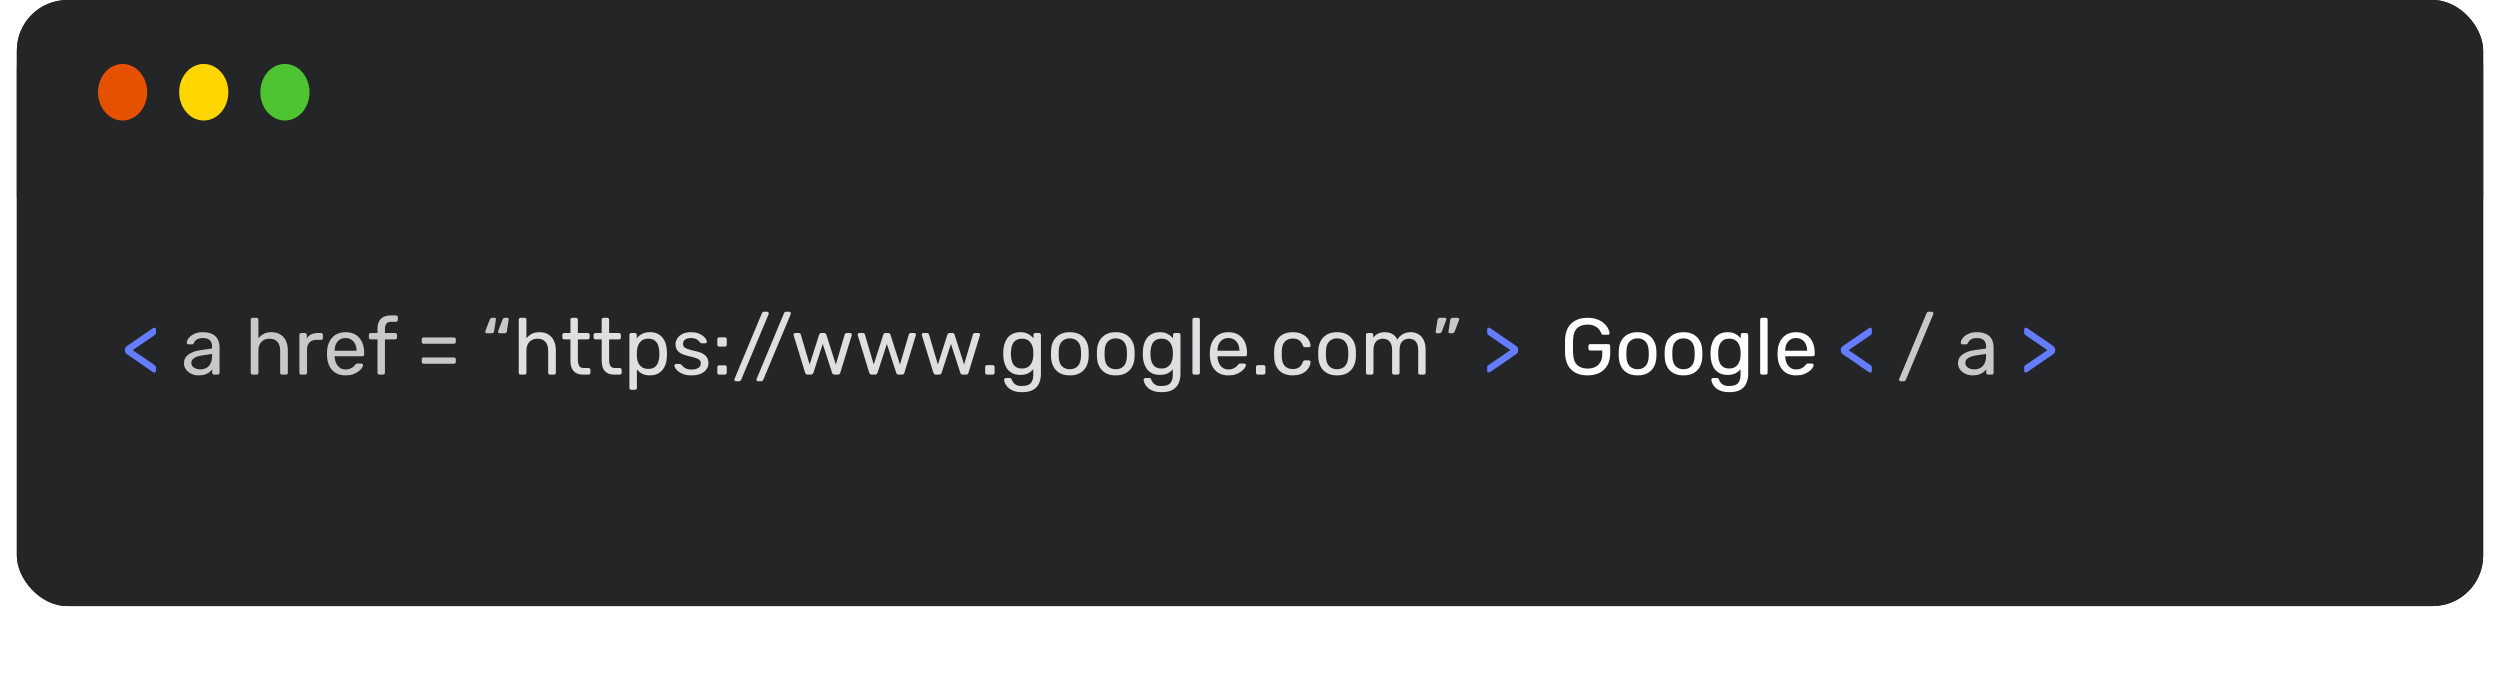 <svg width="594" height="160" viewBox="0 0 594 160" fill="none" xmlns="http://www.w3.org/2000/svg">
<rect x="4" width="586" height="144" rx="12" fill="#242526"/>
<rect x="4" width="586" height="144" rx="12" fill="#242526"/>
<path d="M36.676 88.525C36.6 88.525 36.518 88.5 36.429 88.449C36.353 88.398 36.283 88.36 36.22 88.335L30.235 84.212C30.045 84.085 29.906 83.959 29.817 83.832C29.728 83.693 29.684 83.534 29.684 83.357V83.015C29.684 82.838 29.728 82.686 29.817 82.559C29.906 82.432 30.045 82.299 30.235 82.16L36.22 78.056C36.283 78.018 36.353 77.974 36.429 77.923C36.518 77.872 36.6 77.847 36.676 77.847C36.777 77.847 36.866 77.885 36.942 77.961C37.018 78.024 37.056 78.119 37.056 78.246V79.082C37.056 79.221 37.018 79.342 36.942 79.443C36.866 79.532 36.758 79.62 36.619 79.709L31.527 83.186L36.619 86.663C36.758 86.764 36.866 86.859 36.942 86.948C37.018 87.037 37.056 87.157 37.056 87.309V88.145C37.056 88.259 37.018 88.354 36.942 88.43C36.866 88.493 36.777 88.525 36.676 88.525ZM353.728 88.506C353.626 88.506 353.538 88.474 353.462 88.411C353.386 88.348 353.348 88.253 353.348 88.126V87.29C353.348 87.138 353.379 87.018 353.443 86.929C353.519 86.84 353.633 86.752 353.785 86.663L358.858 83.186L353.785 79.709C353.633 79.608 353.519 79.513 353.443 79.424C353.379 79.335 353.348 79.215 353.348 79.063V78.227C353.348 78.1 353.386 78.005 353.462 77.942C353.538 77.879 353.626 77.847 353.728 77.847C353.804 77.847 353.886 77.872 353.975 77.923C354.063 77.961 354.133 77.999 354.184 78.037L360.15 82.141C360.352 82.28 360.492 82.413 360.568 82.54C360.656 82.667 360.701 82.825 360.701 83.015V83.338C360.701 83.515 360.656 83.674 360.568 83.813C360.492 83.94 360.352 84.073 360.15 84.212L354.184 88.316C354.133 88.354 354.063 88.398 353.975 88.449C353.886 88.487 353.804 88.506 353.728 88.506ZM444.378 88.525C444.302 88.525 444.22 88.5 444.131 88.449C444.055 88.398 443.985 88.36 443.922 88.335L437.937 84.212C437.747 84.085 437.608 83.959 437.519 83.832C437.43 83.693 437.386 83.534 437.386 83.357V83.015C437.386 82.838 437.43 82.686 437.519 82.559C437.608 82.432 437.747 82.299 437.937 82.16L443.922 78.056C443.985 78.018 444.055 77.974 444.131 77.923C444.22 77.872 444.302 77.847 444.378 77.847C444.479 77.847 444.568 77.885 444.644 77.961C444.72 78.024 444.758 78.119 444.758 78.246V79.082C444.758 79.221 444.72 79.342 444.644 79.443C444.568 79.532 444.46 79.62 444.321 79.709L439.229 83.186L444.321 86.663C444.46 86.764 444.568 86.859 444.644 86.948C444.72 87.037 444.758 87.157 444.758 87.309V88.145C444.758 88.259 444.72 88.354 444.644 88.43C444.568 88.493 444.479 88.525 444.378 88.525ZM481.328 88.506C481.227 88.506 481.138 88.474 481.062 88.411C480.986 88.348 480.948 88.253 480.948 88.126V87.29C480.948 87.138 480.98 87.018 481.043 86.929C481.119 86.84 481.233 86.752 481.385 86.663L486.458 83.186L481.385 79.709C481.233 79.608 481.119 79.513 481.043 79.424C480.98 79.335 480.948 79.215 480.948 79.063V78.227C480.948 78.1 480.986 78.005 481.062 77.942C481.138 77.879 481.227 77.847 481.328 77.847C481.404 77.847 481.487 77.872 481.575 77.923C481.664 77.961 481.734 77.999 481.784 78.037L487.75 82.141C487.953 82.28 488.092 82.413 488.168 82.54C488.257 82.667 488.301 82.825 488.301 83.015V83.338C488.301 83.515 488.257 83.674 488.168 83.813C488.092 83.94 487.953 84.073 487.75 84.212L481.784 88.316C481.734 88.354 481.664 88.398 481.575 88.449C481.487 88.487 481.404 88.506 481.328 88.506Z" fill="#647DFF"/>
<path d="M47.17 89.19C46.536 89.19 45.96 89.063 45.441 88.81C44.922 88.557 44.504 88.215 44.187 87.784C43.87 87.353 43.712 86.866 43.712 86.321C43.712 85.447 44.066 84.75 44.776 84.231C45.485 83.712 46.41 83.37 47.55 83.205L50.381 82.806V82.255C50.381 81.647 50.203 81.172 49.849 80.83C49.507 80.488 48.943 80.317 48.158 80.317C47.588 80.317 47.126 80.431 46.771 80.659C46.429 80.887 46.188 81.178 46.049 81.533C45.973 81.723 45.84 81.818 45.65 81.818H44.795C44.656 81.818 44.548 81.78 44.472 81.704C44.408 81.615 44.377 81.514 44.377 81.4C44.377 81.21 44.447 80.976 44.586 80.697C44.738 80.418 44.966 80.146 45.27 79.88C45.574 79.614 45.96 79.392 46.429 79.215C46.91 79.025 47.493 78.93 48.177 78.93C48.937 78.93 49.577 79.031 50.096 79.234C50.615 79.424 51.02 79.684 51.312 80.013C51.616 80.342 51.831 80.716 51.958 81.134C52.097 81.552 52.167 81.976 52.167 82.407V88.563C52.167 88.69 52.123 88.797 52.034 88.886C51.958 88.962 51.856 89 51.73 89H50.856C50.717 89 50.609 88.962 50.533 88.886C50.457 88.797 50.419 88.69 50.419 88.563V87.746C50.254 87.974 50.032 88.202 49.754 88.43C49.475 88.645 49.127 88.829 48.709 88.981C48.291 89.12 47.778 89.19 47.17 89.19ZM47.569 87.765C48.088 87.765 48.563 87.657 48.994 87.442C49.425 87.214 49.76 86.866 50.001 86.397C50.254 85.928 50.381 85.339 50.381 84.63V84.098L48.177 84.421C47.278 84.548 46.6 84.763 46.144 85.067C45.688 85.358 45.46 85.732 45.46 86.188C45.46 86.543 45.561 86.84 45.764 87.081C45.979 87.309 46.245 87.48 46.562 87.594C46.891 87.708 47.227 87.765 47.569 87.765ZM60.011 89C59.885 89 59.777 88.962 59.688 88.886C59.612 88.797 59.574 88.69 59.574 88.563V75.947C59.574 75.82 59.612 75.719 59.688 75.643C59.777 75.554 59.885 75.51 60.011 75.51H60.961C61.101 75.51 61.208 75.554 61.284 75.643C61.36 75.719 61.398 75.82 61.398 75.947V80.374C61.74 79.943 62.158 79.595 62.652 79.329C63.146 79.063 63.773 78.93 64.533 78.93C65.357 78.93 66.053 79.114 66.623 79.481C67.206 79.836 67.643 80.336 67.934 80.982C68.238 81.615 68.39 82.356 68.39 83.205V88.563C68.39 88.69 68.352 88.797 68.276 88.886C68.2 88.962 68.093 89 67.953 89H67.003C66.877 89 66.769 88.962 66.68 88.886C66.604 88.797 66.566 88.69 66.566 88.563V83.3C66.566 82.413 66.351 81.723 65.92 81.229C65.49 80.722 64.856 80.469 64.02 80.469C63.235 80.469 62.602 80.722 62.12 81.229C61.639 81.723 61.398 82.413 61.398 83.3V88.563C61.398 88.69 61.36 88.797 61.284 88.886C61.208 88.962 61.101 89 60.961 89H60.011ZM71.57 89C71.444 89 71.336 88.962 71.248 88.886C71.171 88.797 71.133 88.69 71.133 88.563V79.576C71.133 79.449 71.171 79.342 71.248 79.253C71.336 79.164 71.444 79.12 71.57 79.12H72.445C72.571 79.12 72.679 79.164 72.767 79.253C72.856 79.342 72.9 79.449 72.9 79.576V80.412C73.154 79.981 73.502 79.658 73.945 79.443C74.389 79.228 74.921 79.12 75.541 79.12H76.302C76.428 79.12 76.529 79.164 76.606 79.253C76.681 79.329 76.719 79.43 76.719 79.557V80.336C76.719 80.463 76.681 80.564 76.606 80.64C76.529 80.716 76.428 80.754 76.302 80.754H75.162C74.478 80.754 73.939 80.957 73.546 81.362C73.154 81.755 72.957 82.293 72.957 82.977V88.563C72.957 88.69 72.913 88.797 72.825 88.886C72.736 88.962 72.628 89 72.501 89H71.57ZM82.099 89.19C80.794 89.19 79.755 88.791 78.983 87.993C78.21 87.182 77.786 86.08 77.71 84.687C77.697 84.522 77.691 84.313 77.691 84.06C77.691 83.794 77.697 83.579 77.71 83.414C77.76 82.515 77.969 81.729 78.337 81.058C78.704 80.374 79.204 79.848 79.838 79.481C80.484 79.114 81.237 78.93 82.099 78.93C83.061 78.93 83.866 79.133 84.512 79.538C85.17 79.943 85.671 80.52 86.013 81.267C86.355 82.014 86.526 82.888 86.526 83.889V84.212C86.526 84.351 86.481 84.459 86.393 84.535C86.317 84.611 86.215 84.649 86.089 84.649H79.515C79.515 84.662 79.515 84.687 79.515 84.725C79.515 84.763 79.515 84.795 79.515 84.82C79.54 85.339 79.654 85.827 79.857 86.283C80.059 86.726 80.351 87.087 80.731 87.366C81.111 87.645 81.567 87.784 82.099 87.784C82.555 87.784 82.935 87.714 83.239 87.575C83.543 87.436 83.79 87.284 83.98 87.119C84.17 86.942 84.296 86.809 84.36 86.72C84.474 86.555 84.562 86.46 84.626 86.435C84.689 86.397 84.79 86.378 84.93 86.378H85.842C85.968 86.378 86.07 86.416 86.146 86.492C86.234 86.555 86.272 86.65 86.26 86.777C86.247 86.967 86.146 87.201 85.956 87.48C85.766 87.746 85.493 88.012 85.139 88.278C84.784 88.544 84.353 88.766 83.847 88.943C83.34 89.108 82.757 89.19 82.099 89.19ZM79.515 83.338H84.721V83.281C84.721 82.711 84.613 82.204 84.398 81.761C84.195 81.318 83.897 80.969 83.505 80.716C83.112 80.45 82.643 80.317 82.099 80.317C81.554 80.317 81.085 80.45 80.693 80.716C80.313 80.969 80.021 81.318 79.819 81.761C79.616 82.204 79.515 82.711 79.515 83.281V83.338ZM90.13 89C90.003 89 89.895 88.962 89.807 88.886C89.731 88.797 89.693 88.69 89.693 88.563V80.64H88.078C87.951 80.64 87.844 80.602 87.755 80.526C87.679 80.437 87.641 80.33 87.641 80.203V79.557C87.641 79.43 87.679 79.329 87.755 79.253C87.844 79.164 87.951 79.12 88.078 79.12H89.693V78.17C89.693 77.524 89.8 76.96 90.016 76.479C90.231 75.985 90.573 75.605 91.042 75.339C91.523 75.073 92.163 74.94 92.961 74.94H94.101C94.228 74.94 94.329 74.984 94.405 75.073C94.481 75.149 94.519 75.25 94.519 75.377V76.023C94.519 76.15 94.481 76.257 94.405 76.346C94.329 76.422 94.228 76.46 94.101 76.46H92.999C92.403 76.46 91.998 76.618 91.783 76.935C91.567 77.239 91.46 77.682 91.46 78.265V79.12H93.911C94.037 79.12 94.139 79.164 94.215 79.253C94.291 79.329 94.329 79.43 94.329 79.557V80.203C94.329 80.33 94.291 80.437 94.215 80.526C94.139 80.602 94.037 80.64 93.911 80.64H91.46V88.563C91.46 88.69 91.415 88.797 91.327 88.886C91.251 88.962 91.15 89 91.023 89H90.13ZM100.626 81.666C100.499 81.666 100.398 81.628 100.322 81.552C100.246 81.476 100.208 81.375 100.208 81.248V80.602C100.208 80.475 100.246 80.374 100.322 80.298C100.398 80.222 100.499 80.184 100.626 80.184H107.865C107.992 80.184 108.093 80.222 108.169 80.298C108.258 80.374 108.302 80.475 108.302 80.602V81.248C108.302 81.375 108.258 81.476 108.169 81.552C108.093 81.628 107.992 81.666 107.865 81.666H100.626ZM100.626 86.416C100.499 86.416 100.398 86.378 100.322 86.302C100.246 86.226 100.208 86.125 100.208 85.998V85.352C100.208 85.225 100.246 85.124 100.322 85.048C100.398 84.972 100.499 84.934 100.626 84.934H107.865C107.992 84.934 108.093 84.972 108.169 85.048C108.258 85.124 108.302 85.225 108.302 85.352V85.998C108.302 86.125 108.258 86.226 108.169 86.302C108.093 86.378 107.992 86.416 107.865 86.416H100.626ZM118.646 79.177C118.557 79.177 118.481 79.145 118.418 79.082C118.367 79.019 118.342 78.943 118.342 78.854C118.342 78.753 118.361 78.651 118.399 78.55L119.406 75.947C119.469 75.82 119.533 75.719 119.596 75.643C119.672 75.554 119.792 75.51 119.957 75.51H120.584C120.685 75.51 120.761 75.548 120.812 75.624C120.875 75.7 120.894 75.801 120.869 75.928L120.451 78.626C120.438 78.778 120.388 78.911 120.299 79.025C120.21 79.126 120.077 79.177 119.9 79.177H118.646ZM115.606 79.177C115.517 79.177 115.441 79.145 115.378 79.082C115.327 79.019 115.302 78.943 115.302 78.854C115.302 78.753 115.321 78.651 115.359 78.55L116.366 75.947C116.429 75.82 116.499 75.719 116.575 75.643C116.651 75.554 116.765 75.51 116.917 75.51H117.544C117.645 75.51 117.721 75.548 117.772 75.624C117.835 75.7 117.854 75.801 117.829 75.928L117.411 78.626C117.398 78.778 117.348 78.911 117.259 79.025C117.17 79.126 117.044 79.177 116.879 79.177H115.606ZM344.459 79.177C344.345 79.177 344.263 79.139 344.212 79.063C344.162 78.987 344.143 78.892 344.155 78.778L344.573 76.061C344.599 75.909 344.649 75.782 344.725 75.681C344.814 75.567 344.947 75.51 345.124 75.51H346.378C346.48 75.51 346.556 75.548 346.606 75.624C346.67 75.687 346.701 75.757 346.701 75.833C346.701 75.934 346.676 76.036 346.625 76.137L345.637 78.74C345.587 78.867 345.517 78.974 345.428 79.063C345.352 79.139 345.232 79.177 345.067 79.177H344.459ZM341.419 79.177C341.318 79.177 341.236 79.139 341.172 79.063C341.122 78.987 341.103 78.892 341.115 78.778L341.552 76.061C341.578 75.909 341.628 75.782 341.704 75.681C341.793 75.567 341.92 75.51 342.084 75.51H343.357C343.446 75.51 343.516 75.548 343.566 75.624C343.63 75.687 343.661 75.757 343.661 75.833C343.661 75.934 343.636 76.036 343.585 76.137L342.597 78.74C342.547 78.867 342.477 78.974 342.388 79.063C342.312 79.139 342.192 79.177 342.027 79.177H341.419ZM451.585 90.596C451.484 90.596 451.395 90.558 451.319 90.482C451.243 90.406 451.205 90.317 451.205 90.216C451.205 90.153 451.224 90.077 451.262 89.988L457.76 74.408C457.798 74.332 457.849 74.256 457.912 74.18C457.988 74.104 458.102 74.066 458.254 74.066H458.995C459.096 74.066 459.185 74.104 459.261 74.18C459.337 74.256 459.375 74.345 459.375 74.446C459.375 74.497 459.362 74.573 459.337 74.674L452.82 90.254C452.795 90.317 452.738 90.387 452.649 90.463C452.573 90.552 452.465 90.596 452.326 90.596H451.585ZM468.677 89.19C468.043 89.19 467.467 89.063 466.948 88.81C466.428 88.557 466.01 88.215 465.694 87.784C465.377 87.353 465.219 86.866 465.219 86.321C465.219 85.447 465.573 84.75 466.283 84.231C466.992 83.712 467.917 83.37 469.057 83.205L471.888 82.806V82.255C471.888 81.647 471.71 81.172 471.356 80.83C471.014 80.488 470.45 80.317 469.665 80.317C469.095 80.317 468.632 80.431 468.278 80.659C467.936 80.887 467.695 81.178 467.556 81.533C467.48 81.723 467.347 81.818 467.157 81.818H466.302C466.162 81.818 466.055 81.78 465.979 81.704C465.915 81.615 465.884 81.514 465.884 81.4C465.884 81.21 465.953 80.976 466.093 80.697C466.245 80.418 466.473 80.146 466.777 79.88C467.081 79.614 467.467 79.392 467.936 79.215C468.417 79.025 469 78.93 469.684 78.93C470.444 78.93 471.083 79.031 471.603 79.234C472.122 79.424 472.527 79.684 472.819 80.013C473.123 80.342 473.338 80.716 473.465 81.134C473.604 81.552 473.674 81.976 473.674 82.407V88.563C473.674 88.69 473.629 88.797 473.541 88.886C473.465 88.962 473.363 89 473.237 89H472.363C472.223 89 472.116 88.962 472.04 88.886C471.964 88.797 471.926 88.69 471.926 88.563V87.746C471.761 87.974 471.539 88.202 471.261 88.43C470.982 88.645 470.634 88.829 470.216 88.981C469.798 89.12 469.285 89.19 468.677 89.19ZM469.076 87.765C469.595 87.765 470.07 87.657 470.501 87.442C470.931 87.214 471.267 86.866 471.508 86.397C471.761 85.928 471.888 85.339 471.888 84.63V84.098L469.684 84.421C468.784 84.548 468.107 84.763 467.651 85.067C467.195 85.358 466.967 85.732 466.967 86.188C466.967 86.543 467.068 86.84 467.271 87.081C467.486 87.309 467.752 87.48 468.069 87.594C468.398 87.708 468.734 87.765 469.076 87.765Z" fill="white" fill-opacity="0.75"/>
<path d="M123.691 89C123.564 89 123.457 88.962 123.368 88.886C123.292 88.797 123.254 88.69 123.254 88.563V75.947C123.254 75.82 123.292 75.719 123.368 75.643C123.457 75.554 123.564 75.51 123.691 75.51H124.641C124.78 75.51 124.888 75.554 124.964 75.643C125.04 75.719 125.078 75.82 125.078 75.947V80.374C125.42 79.943 125.838 79.595 126.332 79.329C126.826 79.063 127.453 78.93 128.213 78.93C129.036 78.93 129.733 79.114 130.303 79.481C130.886 79.836 131.323 80.336 131.614 80.982C131.918 81.615 132.07 82.356 132.07 83.205V88.563C132.07 88.69 132.032 88.797 131.956 88.886C131.88 88.962 131.772 89 131.633 89H130.683C130.556 89 130.449 88.962 130.36 88.886C130.284 88.797 130.246 88.69 130.246 88.563V83.3C130.246 82.413 130.031 81.723 129.6 81.229C129.169 80.722 128.536 80.469 127.7 80.469C126.915 80.469 126.281 80.722 125.8 81.229C125.319 81.723 125.078 82.413 125.078 83.3V88.563C125.078 88.69 125.04 88.797 124.964 88.886C124.888 88.962 124.78 89 124.641 89H123.691ZM138.54 89C137.831 89 137.255 88.867 136.811 88.601C136.368 88.322 136.045 87.936 135.842 87.442C135.64 86.935 135.538 86.34 135.538 85.656V80.64H134.056C133.93 80.64 133.822 80.602 133.733 80.526C133.657 80.437 133.619 80.33 133.619 80.203V79.557C133.619 79.43 133.657 79.329 133.733 79.253C133.822 79.164 133.93 79.12 134.056 79.12H135.538V75.947C135.538 75.82 135.576 75.719 135.652 75.643C135.741 75.554 135.849 75.51 135.975 75.51H136.868C136.995 75.51 137.096 75.554 137.172 75.643C137.261 75.719 137.305 75.82 137.305 75.947V79.12H139.661C139.788 79.12 139.889 79.164 139.965 79.253C140.054 79.329 140.098 79.43 140.098 79.557V80.203C140.098 80.33 140.054 80.437 139.965 80.526C139.889 80.602 139.788 80.64 139.661 80.64H137.305V85.523C137.305 86.118 137.407 86.587 137.609 86.929C137.812 87.271 138.173 87.442 138.692 87.442H139.851C139.978 87.442 140.079 87.486 140.155 87.575C140.244 87.651 140.288 87.752 140.288 87.879V88.563C140.288 88.69 140.244 88.797 140.155 88.886C140.079 88.962 139.978 89 139.851 89H138.54ZM145.962 89C145.253 89 144.677 88.867 144.233 88.601C143.79 88.322 143.467 87.936 143.264 87.442C143.062 86.935 142.96 86.34 142.96 85.656V80.64H141.478C141.352 80.64 141.244 80.602 141.155 80.526C141.079 80.437 141.041 80.33 141.041 80.203V79.557C141.041 79.43 141.079 79.329 141.155 79.253C141.244 79.164 141.352 79.12 141.478 79.12H142.96V75.947C142.96 75.82 142.998 75.719 143.074 75.643C143.163 75.554 143.271 75.51 143.397 75.51H144.29C144.417 75.51 144.518 75.554 144.594 75.643C144.683 75.719 144.727 75.82 144.727 75.947V79.12H147.083C147.21 79.12 147.311 79.164 147.387 79.253C147.476 79.329 147.52 79.43 147.52 79.557V80.203C147.52 80.33 147.476 80.437 147.387 80.526C147.311 80.602 147.21 80.64 147.083 80.64H144.727V85.523C144.727 86.118 144.829 86.587 145.031 86.929C145.234 87.271 145.595 87.442 146.114 87.442H147.273C147.4 87.442 147.501 87.486 147.577 87.575C147.666 87.651 147.71 87.752 147.71 87.879V88.563C147.71 88.69 147.666 88.797 147.577 88.886C147.501 88.962 147.4 89 147.273 89H145.962ZM149.983 92.61C149.856 92.61 149.749 92.566 149.66 92.477C149.584 92.401 149.546 92.3 149.546 92.173V79.557C149.546 79.43 149.584 79.329 149.66 79.253C149.749 79.164 149.856 79.12 149.983 79.12H150.857C150.984 79.12 151.085 79.164 151.161 79.253C151.25 79.329 151.294 79.43 151.294 79.557V80.393C151.598 79.975 152.003 79.627 152.51 79.348C153.017 79.069 153.65 78.93 154.41 78.93C155.119 78.93 155.721 79.05 156.215 79.291C156.722 79.532 157.133 79.861 157.45 80.279C157.779 80.697 158.026 81.172 158.191 81.704C158.356 82.236 158.444 82.806 158.457 83.414C158.47 83.617 158.476 83.832 158.476 84.06C158.476 84.288 158.47 84.503 158.457 84.706C158.444 85.301 158.356 85.871 158.191 86.416C158.026 86.948 157.779 87.423 157.45 87.841C157.133 88.246 156.722 88.576 156.215 88.829C155.721 89.07 155.119 89.19 154.41 89.19C153.675 89.19 153.055 89.057 152.548 88.791C152.054 88.512 151.649 88.17 151.332 87.765V92.173C151.332 92.3 151.294 92.401 151.218 92.477C151.142 92.566 151.034 92.61 150.895 92.61H149.983ZM154.011 87.651C154.67 87.651 155.183 87.512 155.55 87.233C155.93 86.942 156.202 86.568 156.367 86.112C156.532 85.643 156.627 85.143 156.652 84.611C156.665 84.244 156.665 83.876 156.652 83.509C156.627 82.977 156.532 82.483 156.367 82.027C156.202 81.558 155.93 81.185 155.55 80.906C155.183 80.615 154.67 80.469 154.011 80.469C153.39 80.469 152.884 80.615 152.491 80.906C152.111 81.197 151.826 81.571 151.636 82.027C151.459 82.47 151.357 82.926 151.332 83.395C151.319 83.598 151.313 83.838 151.313 84.117C151.313 84.396 151.319 84.643 151.332 84.858C151.345 85.301 151.446 85.738 151.636 86.169C151.839 86.6 152.136 86.954 152.529 87.233C152.922 87.512 153.416 87.651 154.011 87.651ZM164.265 89.19C163.556 89.19 162.948 89.101 162.441 88.924C161.935 88.747 161.523 88.531 161.206 88.278C160.89 88.025 160.649 87.771 160.484 87.518C160.332 87.265 160.25 87.062 160.237 86.91C160.225 86.771 160.269 86.663 160.37 86.587C160.472 86.511 160.573 86.473 160.674 86.473H161.51C161.586 86.473 161.643 86.486 161.681 86.511C161.732 86.524 161.795 86.574 161.871 86.663C162.036 86.84 162.22 87.018 162.422 87.195C162.625 87.372 162.872 87.518 163.163 87.632C163.467 87.746 163.841 87.803 164.284 87.803C164.93 87.803 165.462 87.683 165.88 87.442C166.298 87.189 166.507 86.821 166.507 86.34C166.507 86.023 166.419 85.77 166.241 85.58C166.077 85.39 165.773 85.219 165.329 85.067C164.899 84.915 164.303 84.757 163.543 84.592C162.783 84.415 162.182 84.199 161.738 83.946C161.295 83.68 160.978 83.37 160.788 83.015C160.598 82.648 160.503 82.236 160.503 81.78C160.503 81.311 160.643 80.862 160.921 80.431C161.2 79.988 161.605 79.627 162.137 79.348C162.682 79.069 163.36 78.93 164.17 78.93C164.829 78.93 165.393 79.012 165.861 79.177C166.33 79.342 166.716 79.551 167.02 79.804C167.324 80.045 167.552 80.285 167.704 80.526C167.856 80.767 167.939 80.969 167.951 81.134C167.964 81.261 167.926 81.368 167.837 81.457C167.749 81.533 167.647 81.571 167.533 81.571H166.735C166.647 81.571 166.571 81.552 166.507 81.514C166.457 81.476 166.406 81.432 166.355 81.381C166.229 81.216 166.077 81.052 165.899 80.887C165.735 80.722 165.513 80.589 165.234 80.488C164.968 80.374 164.614 80.317 164.17 80.317C163.537 80.317 163.062 80.45 162.745 80.716C162.429 80.982 162.27 81.318 162.27 81.723C162.27 81.964 162.34 82.179 162.479 82.369C162.619 82.559 162.885 82.73 163.277 82.882C163.67 83.034 164.253 83.199 165.025 83.376C165.861 83.541 166.52 83.762 167.001 84.041C167.483 84.32 167.825 84.643 168.027 85.01C168.23 85.377 168.331 85.802 168.331 86.283C168.331 86.815 168.173 87.303 167.856 87.746C167.552 88.189 167.096 88.544 166.488 88.81C165.893 89.063 165.152 89.19 164.265 89.19ZM170.873 82.35C170.746 82.35 170.639 82.312 170.55 82.236C170.474 82.147 170.436 82.04 170.436 81.913V80.583C170.436 80.456 170.474 80.355 170.55 80.279C170.639 80.19 170.746 80.146 170.873 80.146H172.222C172.361 80.146 172.469 80.19 172.545 80.279C172.634 80.355 172.678 80.456 172.678 80.583V81.913C172.678 82.04 172.634 82.147 172.545 82.236C172.469 82.312 172.361 82.35 172.222 82.35H170.873ZM170.873 89C170.746 89 170.639 88.962 170.55 88.886C170.474 88.797 170.436 88.69 170.436 88.563V87.233C170.436 87.106 170.474 87.005 170.55 86.929C170.639 86.84 170.746 86.796 170.873 86.796H172.222C172.361 86.796 172.469 86.84 172.545 86.929C172.634 87.005 172.678 87.106 172.678 87.233V88.563C172.678 88.69 172.634 88.797 172.545 88.886C172.469 88.962 172.361 89 172.222 89H170.873ZM174.86 90.596C174.759 90.596 174.67 90.558 174.594 90.482C174.518 90.406 174.48 90.317 174.48 90.216C174.48 90.153 174.499 90.077 174.537 89.988L181.035 74.408C181.073 74.332 181.124 74.256 181.187 74.18C181.263 74.104 181.377 74.066 181.529 74.066H182.27C182.372 74.066 182.46 74.104 182.536 74.18C182.612 74.256 182.65 74.345 182.65 74.446C182.65 74.497 182.638 74.573 182.612 74.674L176.095 90.254C176.07 90.317 176.013 90.387 175.924 90.463C175.848 90.552 175.741 90.596 175.601 90.596H174.86ZM180.111 90.596C180.01 90.596 179.921 90.558 179.845 90.482C179.769 90.406 179.731 90.317 179.731 90.216C179.731 90.153 179.75 90.077 179.788 89.988L186.286 74.408C186.324 74.332 186.375 74.256 186.438 74.18C186.514 74.104 186.628 74.066 186.78 74.066H187.521C187.623 74.066 187.711 74.104 187.787 74.18C187.863 74.256 187.901 74.345 187.901 74.446C187.901 74.497 187.889 74.573 187.863 74.674L181.346 90.254C181.321 90.317 181.264 90.387 181.175 90.463C181.099 90.552 180.992 90.596 180.852 90.596H180.111ZM191.893 89C191.729 89 191.602 88.962 191.513 88.886C191.425 88.797 191.349 88.677 191.285 88.525L188.587 79.709C188.562 79.646 188.549 79.582 188.549 79.519C188.549 79.405 188.587 79.31 188.663 79.234C188.752 79.158 188.847 79.12 188.948 79.12H189.784C189.924 79.12 190.031 79.158 190.107 79.234C190.183 79.31 190.234 79.38 190.259 79.443L192.368 86.606L194.629 79.519C194.655 79.43 194.705 79.342 194.781 79.253C194.87 79.164 194.997 79.12 195.161 79.12H195.807C195.972 79.12 196.099 79.164 196.187 79.253C196.276 79.342 196.327 79.43 196.339 79.519L198.6 86.606L200.709 79.443C200.722 79.38 200.766 79.31 200.842 79.234C200.918 79.158 201.026 79.12 201.165 79.12H202.001C202.115 79.12 202.21 79.158 202.286 79.234C202.362 79.31 202.4 79.405 202.4 79.519C202.4 79.582 202.388 79.646 202.362 79.709L199.664 88.525C199.626 88.677 199.557 88.797 199.455 88.886C199.367 88.962 199.234 89 199.056 89H198.315C198.151 89 198.011 88.962 197.897 88.886C197.796 88.797 197.726 88.677 197.688 88.525L195.484 81.723L193.28 88.525C193.23 88.677 193.154 88.797 193.052 88.886C192.951 88.962 192.812 89 192.634 89H191.893ZM207.127 89C206.962 89 206.835 88.962 206.747 88.886C206.658 88.797 206.582 88.677 206.519 88.525L203.821 79.709C203.795 79.646 203.783 79.582 203.783 79.519C203.783 79.405 203.821 79.31 203.897 79.234C203.985 79.158 204.08 79.12 204.182 79.12H205.018C205.157 79.12 205.265 79.158 205.341 79.234C205.417 79.31 205.467 79.38 205.493 79.443L207.602 86.606L209.863 79.519C209.888 79.43 209.939 79.342 210.015 79.253C210.103 79.164 210.23 79.12 210.395 79.12H211.041C211.205 79.12 211.332 79.164 211.421 79.253C211.509 79.342 211.56 79.43 211.573 79.519L213.834 86.606L215.943 79.443C215.955 79.38 216 79.31 216.076 79.234C216.152 79.158 216.259 79.12 216.399 79.12H217.235C217.349 79.12 217.444 79.158 217.52 79.234C217.596 79.31 217.634 79.405 217.634 79.519C217.634 79.582 217.621 79.646 217.596 79.709L214.898 88.525C214.86 88.677 214.79 88.797 214.689 88.886C214.6 88.962 214.467 89 214.29 89H213.549C213.384 89 213.245 88.962 213.131 88.886C213.029 88.797 212.96 88.677 212.922 88.525L210.718 81.723L208.514 88.525C208.463 88.677 208.387 88.797 208.286 88.886C208.184 88.962 208.045 89 207.868 89H207.127ZM222.36 89C222.195 89 222.069 88.962 221.98 88.886C221.891 88.797 221.815 88.677 221.752 88.525L219.054 79.709C219.029 79.646 219.016 79.582 219.016 79.519C219.016 79.405 219.054 79.31 219.13 79.234C219.219 79.158 219.314 79.12 219.415 79.12H220.251C220.39 79.12 220.498 79.158 220.574 79.234C220.65 79.31 220.701 79.38 220.726 79.443L222.835 86.606L225.096 79.519C225.121 79.43 225.172 79.342 225.248 79.253C225.337 79.164 225.463 79.12 225.628 79.12H226.274C226.439 79.12 226.565 79.164 226.654 79.253C226.743 79.342 226.793 79.43 226.806 79.519L229.067 86.606L231.176 79.443C231.189 79.38 231.233 79.31 231.309 79.234C231.385 79.158 231.493 79.12 231.632 79.12H232.468C232.582 79.12 232.677 79.158 232.753 79.234C232.829 79.31 232.867 79.405 232.867 79.519C232.867 79.582 232.854 79.646 232.829 79.709L230.131 88.525C230.093 88.677 230.023 88.797 229.922 88.886C229.833 88.962 229.7 89 229.523 89H228.782C228.617 89 228.478 88.962 228.364 88.886C228.263 88.797 228.193 88.677 228.155 88.525L225.951 81.723L223.747 88.525C223.696 88.677 223.62 88.797 223.519 88.886C223.418 88.962 223.278 89 223.101 89H222.36ZM234.515 89C234.388 89 234.28 88.962 234.192 88.886C234.116 88.797 234.078 88.69 234.078 88.563V87.195C234.078 87.068 234.116 86.967 234.192 86.891C234.28 86.802 234.388 86.758 234.515 86.758H235.883C236.009 86.758 236.111 86.802 236.187 86.891C236.275 86.967 236.32 87.068 236.32 87.195V88.563C236.32 88.69 236.275 88.797 236.187 88.886C236.111 88.962 236.009 89 235.883 89H234.515ZM242.859 93.18C241.998 93.18 241.289 93.066 240.731 92.838C240.187 92.61 239.756 92.331 239.439 92.002C239.135 91.685 238.914 91.362 238.774 91.033C238.648 90.716 238.578 90.463 238.565 90.273C238.553 90.146 238.591 90.039 238.679 89.95C238.781 89.861 238.888 89.817 239.002 89.817H239.914C240.028 89.817 240.123 89.842 240.199 89.893C240.275 89.944 240.339 90.051 240.389 90.216C240.465 90.406 240.579 90.615 240.731 90.843C240.883 91.084 241.118 91.286 241.434 91.451C241.751 91.628 242.194 91.717 242.764 91.717C243.36 91.717 243.86 91.635 244.265 91.47C244.671 91.318 244.975 91.039 245.177 90.634C245.393 90.241 245.5 89.697 245.5 89V87.708C245.196 88.101 244.797 88.43 244.303 88.696C243.809 88.949 243.189 89.076 242.441 89.076C241.732 89.076 241.124 88.956 240.617 88.715C240.111 88.462 239.693 88.126 239.363 87.708C239.047 87.277 238.806 86.79 238.641 86.245C238.489 85.7 238.401 85.13 238.375 84.535C238.363 84.18 238.363 83.832 238.375 83.49C238.401 82.895 238.489 82.325 238.641 81.78C238.806 81.235 239.047 80.748 239.363 80.317C239.693 79.886 240.111 79.551 240.617 79.31C241.124 79.057 241.732 78.93 242.441 78.93C243.201 78.93 243.828 79.076 244.322 79.367C244.829 79.646 245.241 79.988 245.557 80.393V79.576C245.557 79.449 245.595 79.342 245.671 79.253C245.76 79.164 245.868 79.12 245.994 79.12H246.868C246.995 79.12 247.103 79.164 247.191 79.253C247.28 79.342 247.324 79.449 247.324 79.576V88.791C247.324 89.64 247.179 90.393 246.887 91.052C246.609 91.711 246.14 92.23 245.481 92.61C244.835 92.99 243.961 93.18 242.859 93.18ZM242.821 87.556C243.455 87.556 243.961 87.41 244.341 87.119C244.734 86.828 245.019 86.46 245.196 86.017C245.386 85.574 245.488 85.124 245.5 84.668C245.513 84.491 245.519 84.275 245.519 84.022C245.519 83.756 245.513 83.534 245.5 83.357C245.488 82.901 245.386 82.451 245.196 82.008C245.019 81.565 244.734 81.197 244.341 80.906C243.961 80.615 243.455 80.469 242.821 80.469C242.188 80.469 241.681 80.615 241.301 80.906C240.921 81.185 240.649 81.558 240.484 82.027C240.32 82.483 240.225 82.977 240.199 83.509C240.187 83.838 240.187 84.174 240.199 84.516C240.225 85.048 240.32 85.548 240.484 86.017C240.649 86.473 240.921 86.847 241.301 87.138C241.681 87.417 242.188 87.556 242.821 87.556ZM254.196 89.19C253.233 89.19 252.429 89.006 251.783 88.639C251.137 88.272 250.643 87.765 250.301 87.119C249.959 86.46 249.769 85.713 249.731 84.877C249.718 84.662 249.712 84.389 249.712 84.06C249.712 83.718 249.718 83.446 249.731 83.243C249.769 82.394 249.959 81.647 250.301 81.001C250.656 80.355 251.156 79.848 251.802 79.481C252.448 79.114 253.246 78.93 254.196 78.93C255.146 78.93 255.944 79.114 256.59 79.481C257.236 79.848 257.73 80.355 258.072 81.001C258.427 81.647 258.623 82.394 258.661 83.243C258.674 83.446 258.68 83.718 258.68 84.06C258.68 84.389 258.674 84.662 258.661 84.877C258.623 85.713 258.433 86.46 258.091 87.119C257.749 87.765 257.255 88.272 256.609 88.639C255.963 89.006 255.159 89.19 254.196 89.19ZM254.196 87.727C254.981 87.727 255.608 87.48 256.077 86.986C256.546 86.479 256.799 85.745 256.837 84.782C256.85 84.592 256.856 84.351 256.856 84.06C256.856 83.769 256.85 83.528 256.837 83.338C256.799 82.375 256.546 81.647 256.077 81.153C255.608 80.646 254.981 80.393 254.196 80.393C253.411 80.393 252.777 80.646 252.296 81.153C251.827 81.647 251.58 82.375 251.555 83.338C251.542 83.528 251.536 83.769 251.536 84.06C251.536 84.351 251.542 84.592 251.555 84.782C251.58 85.745 251.827 86.479 252.296 86.986C252.777 87.48 253.411 87.727 254.196 87.727ZM265.106 89.19C264.144 89.19 263.339 89.006 262.693 88.639C262.047 88.272 261.553 87.765 261.211 87.119C260.869 86.46 260.679 85.713 260.641 84.877C260.629 84.662 260.622 84.389 260.622 84.06C260.622 83.718 260.629 83.446 260.641 83.243C260.679 82.394 260.869 81.647 261.211 81.001C261.566 80.355 262.066 79.848 262.712 79.481C263.358 79.114 264.156 78.93 265.106 78.93C266.056 78.93 266.854 79.114 267.5 79.481C268.146 79.848 268.64 80.355 268.982 81.001C269.337 81.647 269.533 82.394 269.571 83.243C269.584 83.446 269.59 83.718 269.59 84.06C269.59 84.389 269.584 84.662 269.571 84.877C269.533 85.713 269.343 86.46 269.001 87.119C268.659 87.765 268.165 88.272 267.519 88.639C266.873 89.006 266.069 89.19 265.106 89.19ZM265.106 87.727C265.892 87.727 266.519 87.48 266.987 86.986C267.456 86.479 267.709 85.745 267.747 84.782C267.76 84.592 267.766 84.351 267.766 84.06C267.766 83.769 267.76 83.528 267.747 83.338C267.709 82.375 267.456 81.647 266.987 81.153C266.519 80.646 265.892 80.393 265.106 80.393C264.321 80.393 263.688 80.646 263.206 81.153C262.738 81.647 262.491 82.375 262.465 83.338C262.453 83.528 262.446 83.769 262.446 84.06C262.446 84.351 262.453 84.592 262.465 84.782C262.491 85.745 262.738 86.479 263.206 86.986C263.688 87.48 264.321 87.727 265.106 87.727ZM276.016 93.18C275.155 93.18 274.446 93.066 273.888 92.838C273.344 92.61 272.913 92.331 272.596 92.002C272.292 91.685 272.071 91.362 271.931 91.033C271.805 90.716 271.735 90.463 271.722 90.273C271.71 90.146 271.748 90.039 271.836 89.95C271.938 89.861 272.045 89.817 272.159 89.817H273.071C273.185 89.817 273.28 89.842 273.356 89.893C273.432 89.944 273.496 90.051 273.546 90.216C273.622 90.406 273.736 90.615 273.888 90.843C274.04 91.084 274.275 91.286 274.591 91.451C274.908 91.628 275.351 91.717 275.921 91.717C276.517 91.717 277.017 91.635 277.422 91.47C277.828 91.318 278.132 91.039 278.334 90.634C278.55 90.241 278.657 89.697 278.657 89V87.708C278.353 88.101 277.954 88.43 277.46 88.696C276.966 88.949 276.346 89.076 275.598 89.076C274.889 89.076 274.281 88.956 273.774 88.715C273.268 88.462 272.85 88.126 272.52 87.708C272.204 87.277 271.963 86.79 271.798 86.245C271.646 85.7 271.558 85.13 271.532 84.535C271.52 84.18 271.52 83.832 271.532 83.49C271.558 82.895 271.646 82.325 271.798 81.78C271.963 81.235 272.204 80.748 272.52 80.317C272.85 79.886 273.268 79.551 273.774 79.31C274.281 79.057 274.889 78.93 275.598 78.93C276.358 78.93 276.985 79.076 277.479 79.367C277.986 79.646 278.398 79.988 278.714 80.393V79.576C278.714 79.449 278.752 79.342 278.828 79.253C278.917 79.164 279.025 79.12 279.151 79.12H280.025C280.152 79.12 280.26 79.164 280.348 79.253C280.437 79.342 280.481 79.449 280.481 79.576V88.791C280.481 89.64 280.336 90.393 280.044 91.052C279.766 91.711 279.297 92.23 278.638 92.61C277.992 92.99 277.118 93.18 276.016 93.18ZM275.978 87.556C276.612 87.556 277.118 87.41 277.498 87.119C277.891 86.828 278.176 86.46 278.353 86.017C278.543 85.574 278.645 85.124 278.657 84.668C278.67 84.491 278.676 84.275 278.676 84.022C278.676 83.756 278.67 83.534 278.657 83.357C278.645 82.901 278.543 82.451 278.353 82.008C278.176 81.565 277.891 81.197 277.498 80.906C277.118 80.615 276.612 80.469 275.978 80.469C275.345 80.469 274.838 80.615 274.458 80.906C274.078 81.185 273.806 81.558 273.641 82.027C273.477 82.483 273.382 82.977 273.356 83.509C273.344 83.838 273.344 84.174 273.356 84.516C273.382 85.048 273.477 85.548 273.641 86.017C273.806 86.473 274.078 86.847 274.458 87.138C274.838 87.417 275.345 87.556 275.978 87.556ZM283.762 89C283.636 89 283.528 88.962 283.439 88.886C283.363 88.797 283.325 88.69 283.325 88.563V75.947C283.325 75.82 283.363 75.719 283.439 75.643C283.528 75.554 283.636 75.51 283.762 75.51H284.655C284.795 75.51 284.902 75.554 284.978 75.643C285.054 75.719 285.092 75.82 285.092 75.947V88.563C285.092 88.69 285.054 88.797 284.978 88.886C284.902 88.962 284.795 89 284.655 89H283.762ZM291.86 89.19C290.555 89.19 289.516 88.791 288.744 87.993C287.971 87.182 287.547 86.08 287.471 84.687C287.458 84.522 287.452 84.313 287.452 84.06C287.452 83.794 287.458 83.579 287.471 83.414C287.521 82.515 287.73 81.729 288.098 81.058C288.465 80.374 288.965 79.848 289.599 79.481C290.245 79.114 290.998 78.93 291.86 78.93C292.822 78.93 293.627 79.133 294.273 79.538C294.931 79.943 295.432 80.52 295.774 81.267C296.116 82.014 296.287 82.888 296.287 83.889V84.212C296.287 84.351 296.242 84.459 296.154 84.535C296.078 84.611 295.976 84.649 295.85 84.649H289.276C289.276 84.662 289.276 84.687 289.276 84.725C289.276 84.763 289.276 84.795 289.276 84.82C289.301 85.339 289.415 85.827 289.618 86.283C289.82 86.726 290.112 87.087 290.492 87.366C290.872 87.645 291.328 87.784 291.86 87.784C292.316 87.784 292.696 87.714 293 87.575C293.304 87.436 293.551 87.284 293.741 87.119C293.931 86.942 294.057 86.809 294.121 86.72C294.235 86.555 294.323 86.46 294.387 86.435C294.45 86.397 294.551 86.378 294.691 86.378H295.603C295.729 86.378 295.831 86.416 295.907 86.492C295.995 86.555 296.033 86.65 296.021 86.777C296.008 86.967 295.907 87.201 295.717 87.48C295.527 87.746 295.254 88.012 294.9 88.278C294.545 88.544 294.114 88.766 293.608 88.943C293.101 89.108 292.518 89.19 291.86 89.19ZM289.276 83.338H294.482V83.281C294.482 82.711 294.374 82.204 294.159 81.761C293.956 81.318 293.658 80.969 293.266 80.716C292.873 80.45 292.404 80.317 291.86 80.317C291.315 80.317 290.846 80.45 290.454 80.716C290.074 80.969 289.782 81.318 289.58 81.761C289.377 82.204 289.276 82.711 289.276 83.281V83.338ZM298.862 89C298.736 89 298.628 88.962 298.539 88.886C298.463 88.797 298.425 88.69 298.425 88.563V87.195C298.425 87.068 298.463 86.967 298.539 86.891C298.628 86.802 298.736 86.758 298.862 86.758H300.23C300.357 86.758 300.458 86.802 300.534 86.891C300.623 86.967 300.667 87.068 300.667 87.195V88.563C300.667 88.69 300.623 88.797 300.534 88.886C300.458 88.962 300.357 89 300.23 89H298.862ZM307.15 89.19C306.251 89.19 305.472 89.019 304.813 88.677C304.167 88.322 303.667 87.822 303.312 87.176C302.957 86.517 302.767 85.732 302.742 84.82C302.729 84.63 302.723 84.377 302.723 84.06C302.723 83.743 302.729 83.49 302.742 83.3C302.767 82.388 302.957 81.609 303.312 80.963C303.667 80.304 304.167 79.804 304.813 79.462C305.472 79.107 306.251 78.93 307.15 78.93C307.885 78.93 308.512 79.031 309.031 79.234C309.563 79.437 310 79.696 310.342 80.013C310.684 80.33 310.937 80.672 311.102 81.039C311.279 81.406 311.374 81.755 311.387 82.084C311.4 82.211 311.362 82.312 311.273 82.388C311.184 82.464 311.077 82.502 310.95 82.502H310.038C309.911 82.502 309.816 82.477 309.753 82.426C309.69 82.363 309.626 82.261 309.563 82.122C309.335 81.501 309.025 81.064 308.632 80.811C308.239 80.558 307.752 80.431 307.169 80.431C306.409 80.431 305.788 80.665 305.307 81.134C304.838 81.603 304.585 82.356 304.547 83.395C304.534 83.851 304.534 84.294 304.547 84.725C304.585 85.776 304.838 86.536 305.307 87.005C305.788 87.461 306.409 87.689 307.169 87.689C307.752 87.689 308.239 87.562 308.632 87.309C309.025 87.056 309.335 86.619 309.563 85.998C309.626 85.859 309.69 85.764 309.753 85.713C309.816 85.65 309.911 85.618 310.038 85.618H310.95C311.077 85.618 311.184 85.656 311.273 85.732C311.362 85.808 311.4 85.909 311.387 86.036C311.374 86.302 311.317 86.574 311.216 86.853C311.115 87.132 310.95 87.417 310.722 87.708C310.507 87.987 310.234 88.24 309.905 88.468C309.576 88.683 309.177 88.861 308.708 89C308.252 89.127 307.733 89.19 307.15 89.19ZM317.69 89.19C316.728 89.19 315.923 89.006 315.277 88.639C314.631 88.272 314.137 87.765 313.795 87.119C313.453 86.46 313.263 85.713 313.225 84.877C313.213 84.662 313.206 84.389 313.206 84.06C313.206 83.718 313.213 83.446 313.225 83.243C313.263 82.394 313.453 81.647 313.795 81.001C314.15 80.355 314.65 79.848 315.296 79.481C315.942 79.114 316.74 78.93 317.69 78.93C318.64 78.93 319.438 79.114 320.084 79.481C320.73 79.848 321.224 80.355 321.566 81.001C321.921 81.647 322.117 82.394 322.155 83.243C322.168 83.446 322.174 83.718 322.174 84.06C322.174 84.389 322.168 84.662 322.155 84.877C322.117 85.713 321.927 86.46 321.585 87.119C321.243 87.765 320.749 88.272 320.103 88.639C319.457 89.006 318.653 89.19 317.69 89.19ZM317.69 87.727C318.476 87.727 319.103 87.48 319.571 86.986C320.04 86.479 320.293 85.745 320.331 84.782C320.344 84.592 320.35 84.351 320.35 84.06C320.35 83.769 320.344 83.528 320.331 83.338C320.293 82.375 320.04 81.647 319.571 81.153C319.103 80.646 318.476 80.393 317.69 80.393C316.905 80.393 316.272 80.646 315.79 81.153C315.322 81.647 315.075 82.375 315.049 83.338C315.037 83.528 315.03 83.769 315.03 84.06C315.03 84.351 315.037 84.592 315.049 84.782C315.075 85.745 315.322 86.479 315.79 86.986C316.272 87.48 316.905 87.727 317.69 87.727ZM324.99 89C324.864 89 324.756 88.962 324.667 88.886C324.591 88.797 324.553 88.69 324.553 88.563V79.557C324.553 79.43 324.591 79.329 324.667 79.253C324.756 79.164 324.864 79.12 324.99 79.12H325.845C325.972 79.12 326.073 79.164 326.149 79.253C326.238 79.329 326.282 79.43 326.282 79.557V80.222C326.574 79.829 326.941 79.519 327.384 79.291C327.828 79.05 328.36 78.93 328.98 78.93C330.412 78.917 331.425 79.5 332.02 80.678C332.312 80.146 332.736 79.722 333.293 79.405C333.851 79.088 334.484 78.93 335.193 78.93C335.852 78.93 336.447 79.082 336.979 79.386C337.524 79.69 337.948 80.152 338.252 80.773C338.569 81.381 338.727 82.147 338.727 83.072V88.563C338.727 88.69 338.683 88.797 338.594 88.886C338.518 88.962 338.417 89 338.29 89H337.397C337.271 89 337.163 88.962 337.074 88.886C336.998 88.797 336.96 88.69 336.96 88.563V83.243C336.96 82.534 336.859 81.976 336.656 81.571C336.454 81.166 336.181 80.881 335.839 80.716C335.497 80.551 335.124 80.469 334.718 80.469C334.389 80.469 334.053 80.551 333.711 80.716C333.369 80.881 333.084 81.166 332.856 81.571C332.641 81.976 332.533 82.534 332.533 83.243V88.563C332.533 88.69 332.489 88.797 332.4 88.886C332.324 88.962 332.223 89 332.096 89H331.203C331.077 89 330.969 88.962 330.88 88.886C330.804 88.797 330.766 88.69 330.766 88.563V83.243C330.766 82.534 330.659 81.976 330.443 81.571C330.228 81.166 329.949 80.881 329.607 80.716C329.265 80.551 328.904 80.469 328.524 80.469C328.195 80.469 327.859 80.551 327.517 80.716C327.175 80.881 326.89 81.166 326.662 81.571C326.447 81.976 326.339 82.527 326.339 83.224V88.563C326.339 88.69 326.295 88.797 326.206 88.886C326.13 88.962 326.029 89 325.902 89H324.99Z" fill="white" fill-opacity="0.85"/>
<path d="M377.182 89.19C376.067 89.19 375.117 88.981 374.332 88.563C373.559 88.145 372.964 87.556 372.546 86.796C372.141 86.036 371.913 85.143 371.862 84.117C371.849 83.56 371.843 82.971 371.843 82.35C371.843 81.717 371.849 81.115 371.862 80.545C371.913 79.519 372.141 78.632 372.546 77.885C372.964 77.138 373.566 76.555 374.351 76.137C375.136 75.719 376.08 75.51 377.182 75.51C378.081 75.51 378.86 75.637 379.519 75.89C380.178 76.143 380.716 76.466 381.134 76.859C381.565 77.239 381.881 77.638 382.084 78.056C382.299 78.474 382.413 78.841 382.426 79.158C382.439 79.272 382.407 79.367 382.331 79.443C382.255 79.506 382.154 79.538 382.027 79.538H380.906C380.779 79.538 380.684 79.513 380.621 79.462C380.57 79.411 380.52 79.323 380.469 79.196C380.355 78.867 380.165 78.544 379.899 78.227C379.646 77.91 379.297 77.651 378.854 77.448C378.423 77.233 377.866 77.125 377.182 77.125C376.181 77.125 375.371 77.397 374.75 77.942C374.142 78.487 373.813 79.386 373.762 80.64C373.724 81.767 373.724 82.895 373.762 84.022C373.813 85.289 374.148 86.201 374.769 86.758C375.39 87.303 376.2 87.575 377.201 87.575C377.872 87.575 378.468 87.455 378.987 87.214C379.519 86.961 379.937 86.574 380.241 86.055C380.545 85.536 380.697 84.877 380.697 84.079V83.281H377.847C377.72 83.281 377.613 83.243 377.524 83.167C377.448 83.078 377.41 82.964 377.41 82.825V82.217C377.41 82.078 377.448 81.97 377.524 81.894C377.613 81.805 377.72 81.761 377.847 81.761H382.141C382.28 81.761 382.388 81.805 382.464 81.894C382.54 81.97 382.578 82.078 382.578 82.217V84.041C382.578 85.08 382.363 85.985 381.932 86.758C381.514 87.531 380.9 88.132 380.089 88.563C379.278 88.981 378.309 89.19 377.182 89.19ZM389.089 89.19C388.126 89.19 387.322 89.006 386.676 88.639C386.03 88.272 385.536 87.765 385.194 87.119C384.852 86.46 384.662 85.713 384.624 84.877C384.611 84.662 384.605 84.389 384.605 84.06C384.605 83.718 384.611 83.446 384.624 83.243C384.662 82.394 384.852 81.647 385.194 81.001C385.548 80.355 386.049 79.848 386.695 79.481C387.341 79.114 388.139 78.93 389.089 78.93C390.039 78.93 390.837 79.114 391.483 79.481C392.129 79.848 392.623 80.355 392.965 81.001C393.319 81.647 393.516 82.394 393.554 83.243C393.566 83.446 393.573 83.718 393.573 84.06C393.573 84.389 393.566 84.662 393.554 84.877C393.516 85.713 393.326 86.46 392.984 87.119C392.642 87.765 392.148 88.272 391.502 88.639C390.856 89.006 390.051 89.19 389.089 89.19ZM389.089 87.727C389.874 87.727 390.501 87.48 390.97 86.986C391.438 86.479 391.692 85.745 391.73 84.782C391.742 84.592 391.749 84.351 391.749 84.06C391.749 83.769 391.742 83.528 391.73 83.338C391.692 82.375 391.438 81.647 390.97 81.153C390.501 80.646 389.874 80.393 389.089 80.393C388.303 80.393 387.67 80.646 387.189 81.153C386.72 81.647 386.473 82.375 386.448 83.338C386.435 83.528 386.429 83.769 386.429 84.06C386.429 84.351 386.435 84.592 386.448 84.782C386.473 85.745 386.72 86.479 387.189 86.986C387.67 87.48 388.303 87.727 389.089 87.727ZM399.999 89.19C399.036 89.19 398.232 89.006 397.586 88.639C396.94 88.272 396.446 87.765 396.104 87.119C395.762 86.46 395.572 85.713 395.534 84.877C395.521 84.662 395.515 84.389 395.515 84.06C395.515 83.718 395.521 83.446 395.534 83.243C395.572 82.394 395.762 81.647 396.104 81.001C396.459 80.355 396.959 79.848 397.605 79.481C398.251 79.114 399.049 78.93 399.999 78.93C400.949 78.93 401.747 79.114 402.393 79.481C403.039 79.848 403.533 80.355 403.875 81.001C404.23 81.647 404.426 82.394 404.464 83.243C404.477 83.446 404.483 83.718 404.483 84.06C404.483 84.389 404.477 84.662 404.464 84.877C404.426 85.713 404.236 86.46 403.894 87.119C403.552 87.765 403.058 88.272 402.412 88.639C401.766 89.006 400.962 89.19 399.999 89.19ZM399.999 87.727C400.784 87.727 401.411 87.48 401.88 86.986C402.349 86.479 402.602 85.745 402.64 84.782C402.653 84.592 402.659 84.351 402.659 84.06C402.659 83.769 402.653 83.528 402.64 83.338C402.602 82.375 402.349 81.647 401.88 81.153C401.411 80.646 400.784 80.393 399.999 80.393C399.214 80.393 398.58 80.646 398.099 81.153C397.63 81.647 397.383 82.375 397.358 83.338C397.345 83.528 397.339 83.769 397.339 84.06C397.339 84.351 397.345 84.592 397.358 84.782C397.383 85.745 397.63 86.479 398.099 86.986C398.58 87.48 399.214 87.727 399.999 87.727ZM410.909 93.18C410.048 93.18 409.338 93.066 408.781 92.838C408.236 92.61 407.806 92.331 407.489 92.002C407.185 91.685 406.963 91.362 406.824 91.033C406.697 90.716 406.628 90.463 406.615 90.273C406.602 90.146 406.64 90.039 406.729 89.95C406.83 89.861 406.938 89.817 407.052 89.817H407.964C408.078 89.817 408.173 89.842 408.249 89.893C408.325 89.944 408.388 90.051 408.439 90.216C408.515 90.406 408.629 90.615 408.781 90.843C408.933 91.084 409.167 91.286 409.484 91.451C409.801 91.628 410.244 91.717 410.814 91.717C411.409 91.717 411.91 91.635 412.315 91.47C412.72 91.318 413.024 91.039 413.227 90.634C413.442 90.241 413.55 89.697 413.55 89V87.708C413.246 88.101 412.847 88.43 412.353 88.696C411.859 88.949 411.238 89.076 410.491 89.076C409.782 89.076 409.174 88.956 408.667 88.715C408.16 88.462 407.742 88.126 407.413 87.708C407.096 87.277 406.856 86.79 406.691 86.245C406.539 85.7 406.45 85.13 406.425 84.535C406.412 84.18 406.412 83.832 406.425 83.49C406.45 82.895 406.539 82.325 406.691 81.78C406.856 81.235 407.096 80.748 407.413 80.317C407.742 79.886 408.16 79.551 408.667 79.31C409.174 79.057 409.782 78.93 410.491 78.93C411.251 78.93 411.878 79.076 412.372 79.367C412.879 79.646 413.29 79.988 413.607 80.393V79.576C413.607 79.449 413.645 79.342 413.721 79.253C413.81 79.164 413.917 79.12 414.044 79.12H414.918C415.045 79.12 415.152 79.164 415.241 79.253C415.33 79.342 415.374 79.449 415.374 79.576V88.791C415.374 89.64 415.228 90.393 414.937 91.052C414.658 91.711 414.19 92.23 413.531 92.61C412.885 92.99 412.011 93.18 410.909 93.18ZM410.871 87.556C411.504 87.556 412.011 87.41 412.391 87.119C412.784 86.828 413.069 86.46 413.246 86.017C413.436 85.574 413.537 85.124 413.55 84.668C413.563 84.491 413.569 84.275 413.569 84.022C413.569 83.756 413.563 83.534 413.55 83.357C413.537 82.901 413.436 82.451 413.246 82.008C413.069 81.565 412.784 81.197 412.391 80.906C412.011 80.615 411.504 80.469 410.871 80.469C410.238 80.469 409.731 80.615 409.351 80.906C408.971 81.185 408.699 81.558 408.534 82.027C408.369 82.483 408.274 82.977 408.249 83.509C408.236 83.838 408.236 84.174 408.249 84.516C408.274 85.048 408.369 85.548 408.534 86.017C408.699 86.473 408.971 86.847 409.351 87.138C409.731 87.417 410.238 87.556 410.871 87.556ZM418.655 89C418.528 89 418.421 88.962 418.332 88.886C418.256 88.797 418.218 88.69 418.218 88.563V75.947C418.218 75.82 418.256 75.719 418.332 75.643C418.421 75.554 418.528 75.51 418.655 75.51H419.548C419.687 75.51 419.795 75.554 419.871 75.643C419.947 75.719 419.985 75.82 419.985 75.947V88.563C419.985 88.69 419.947 88.797 419.871 88.886C419.795 88.962 419.687 89 419.548 89H418.655ZM426.752 89.19C425.447 89.19 424.409 88.791 423.636 87.993C422.863 87.182 422.439 86.08 422.363 84.687C422.35 84.522 422.344 84.313 422.344 84.06C422.344 83.794 422.35 83.579 422.363 83.414C422.414 82.515 422.623 81.729 422.99 81.058C423.357 80.374 423.858 79.848 424.491 79.481C425.137 79.114 425.891 78.93 426.752 78.93C427.715 78.93 428.519 79.133 429.165 79.538C429.824 79.943 430.324 80.52 430.666 81.267C431.008 82.014 431.179 82.888 431.179 83.889V84.212C431.179 84.351 431.135 84.459 431.046 84.535C430.97 84.611 430.869 84.649 430.742 84.649H424.168C424.168 84.662 424.168 84.687 424.168 84.725C424.168 84.763 424.168 84.795 424.168 84.82C424.193 85.339 424.307 85.827 424.51 86.283C424.713 86.726 425.004 87.087 425.384 87.366C425.764 87.645 426.22 87.784 426.752 87.784C427.208 87.784 427.588 87.714 427.892 87.575C428.196 87.436 428.443 87.284 428.633 87.119C428.823 86.942 428.95 86.809 429.013 86.72C429.127 86.555 429.216 86.46 429.279 86.435C429.342 86.397 429.444 86.378 429.583 86.378H430.495C430.622 86.378 430.723 86.416 430.799 86.492C430.888 86.555 430.926 86.65 430.913 86.777C430.9 86.967 430.799 87.201 430.609 87.48C430.419 87.746 430.147 88.012 429.792 88.278C429.437 88.544 429.007 88.766 428.5 88.943C427.993 89.108 427.411 89.19 426.752 89.19ZM424.168 83.338H429.374V83.281C429.374 82.711 429.266 82.204 429.051 81.761C428.848 81.318 428.551 80.969 428.158 80.716C427.765 80.45 427.297 80.317 426.752 80.317C426.207 80.317 425.739 80.45 425.346 80.716C424.966 80.969 424.675 81.318 424.472 81.761C424.269 82.204 424.168 82.711 424.168 83.281V83.338Z" fill="white"/>
<g filter="url(#filter0_d_204_19)">
<path d="M4 12C4 5.373 9.373 0 16 0H578C584.627 0 590 5.373 590 12V43H4V12Z" fill="#242526"/>
</g>
<ellipse cx="29.128" cy="21.914" rx="5.844" ry="6.72" fill="#E65100"/>
<ellipse cx="48.412" cy="21.914" rx="5.844" ry="6.72" fill="#FFD600"/>
<ellipse cx="67.696" cy="21.914" rx="5.844" ry="6.72" fill="#4EC433"/>
<defs>
<filter id="filter0_d_204_19" x="0" y="0" width="594" height="51" filterUnits="userSpaceOnUse" color-interpolation-filters="sRGB">
<feFlood flood-opacity="0" result="BackgroundImageFix"/>
<feColorMatrix in="SourceAlpha" type="matrix" values="0 0 0 0 0 0 0 0 0 0 0 0 0 0 0 0 0 0 127 0" result="hardAlpha"/>
<feOffset dy="4"/>
<feGaussianBlur stdDeviation="2"/>
<feComposite in2="hardAlpha" operator="out"/>
<feColorMatrix type="matrix" values="0 0 0 0 0 0 0 0 0 0 0 0 0 0 0 0 0 0 0.25 0"/>
<feBlend mode="normal" in2="BackgroundImageFix" result="effect1_dropShadow_204_19"/>
<feBlend mode="normal" in="SourceGraphic" in2="effect1_dropShadow_204_19" result="shape"/>
</filter>
</defs>
</svg>
